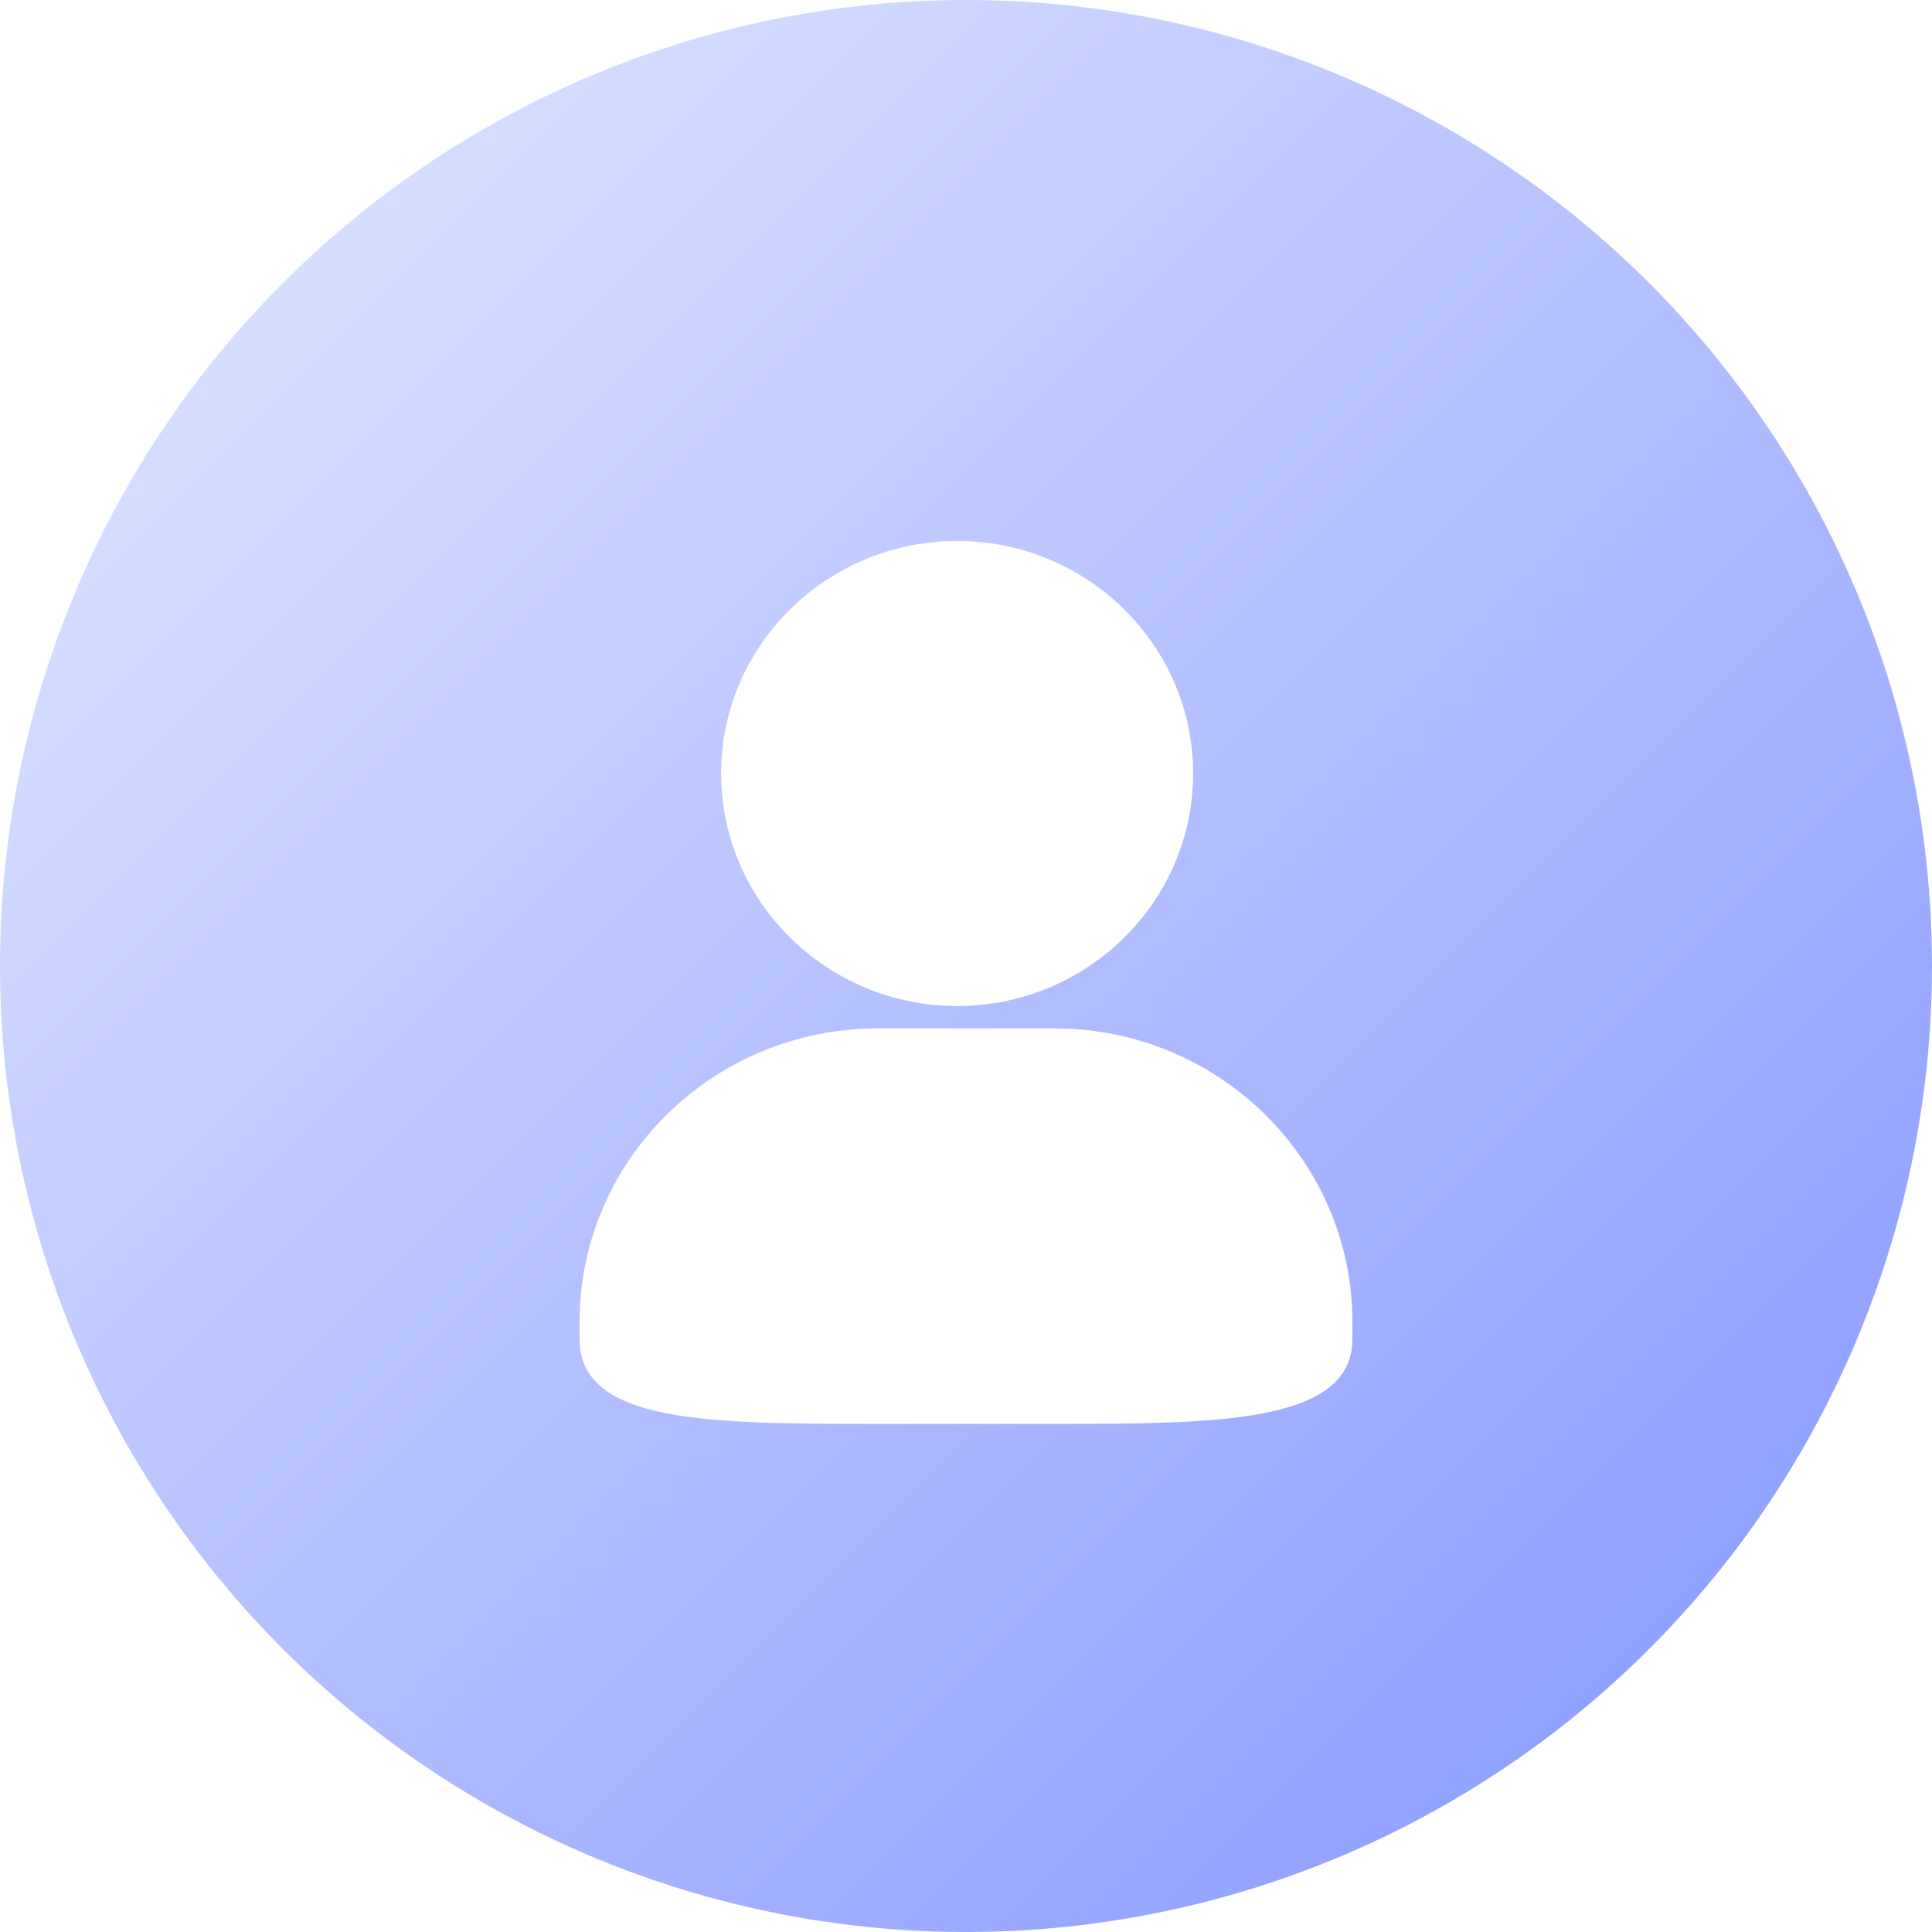 <?xml version="1.0" encoding="UTF-8"?>
<svg width="50px" height="50px" viewBox="0 0 50 50" version="1.1" xmlns="http://www.w3.org/2000/svg" xmlns:xlink="http://www.w3.org/1999/xlink">
    <title>编组 4</title>
    <defs>
        <rect id="path-1" x="0" y="0" width="325" height="180" rx="16"></rect>
        <filter x="-4.9%" y="-7.8%" width="109.8%" height="117.8%" filterUnits="objectBoundingBox" id="filter-2">
            <feOffset dx="0" dy="2" in="SourceAlpha" result="shadowOffsetOuter1"></feOffset>
            <feGaussianBlur stdDeviation="5" in="shadowOffsetOuter1" result="shadowBlurOuter1"></feGaussianBlur>
            <feColorMatrix values="0 0 0 0 0.897   0 0 0 0 0.922   0 0 0 0 0.999  0 0 0 1 0" type="matrix" in="shadowBlurOuter1"></feColorMatrix>
        </filter>
        <rect id="path-3" x="0" y="0" width="325" height="180" rx="16"></rect>
        <linearGradient x1="0%" y1="0%" x2="100%" y2="100%" id="linearGradient-5">
            <stop stop-color="#E5EBFF" offset="0%"></stop>
            <stop stop-color="#8294FF" offset="100%"></stop>
        </linearGradient>
    </defs>
    <g id="页面-1" stroke="none" stroke-width="1" fill="none" fill-rule="evenodd">
        <g id="动作红包_设置" transform="translate(-95, -493)">
            <rect fill="#F9F9F9" x="0" y="0" width="375" height="812"></rect>
            <rect id="矩形" fill="#FFFFFF" x="0" y="0" width="375" height="812"></rect>
            <g id="编组-3" transform="translate(25, 429)">
                <g id="矩形">
                    <use fill="black" fill-opacity="1" filter="url(#filter-2)" xlink:href="#path-1"></use>
                    <use fill="#FFFFFF" fill-rule="evenodd" xlink:href="#path-1"></use>
                </g>
                <mask id="mask-4" fill="white">
                    <use xlink:href="#path-3"></use>
                </mask>
                <use id="矩形" fill="#FFFFFF" xlink:href="#path-3"></use>
                <g id="编组-4" mask="url(#mask-4)">
                    <g transform="translate(70, 64)">
                        <circle id="椭圆形" fill="url(#linearGradient-5)" fill-rule="evenodd" cx="25" cy="25" r="25"></circle>
                        <path d="M24.771,26.036 C28.138,26.036 30.879,23.337 30.878,20.018 C30.878,16.699 28.138,14 24.771,14 C21.403,14 18.663,16.7 18.663,20.018 C18.663,23.336 21.403,26.036 24.771,26.036 Z M27.288,26.615 L22.712,26.615 C18.459,26.615 15,30.021 15,34.209 L15,34.659 C15,36.849 18.404,36.849 22.712,36.849 L27.288,36.849 C31.426,36.849 35,36.849 35,34.659 L35,34.209 C35,30.022 31.54,26.615 27.288,26.615 Z" id="形状" fill="#FFFFFF" fill-rule="nonzero"></path>
                    </g>
                </g>
            </g>
        </g>
    </g>
</svg>
